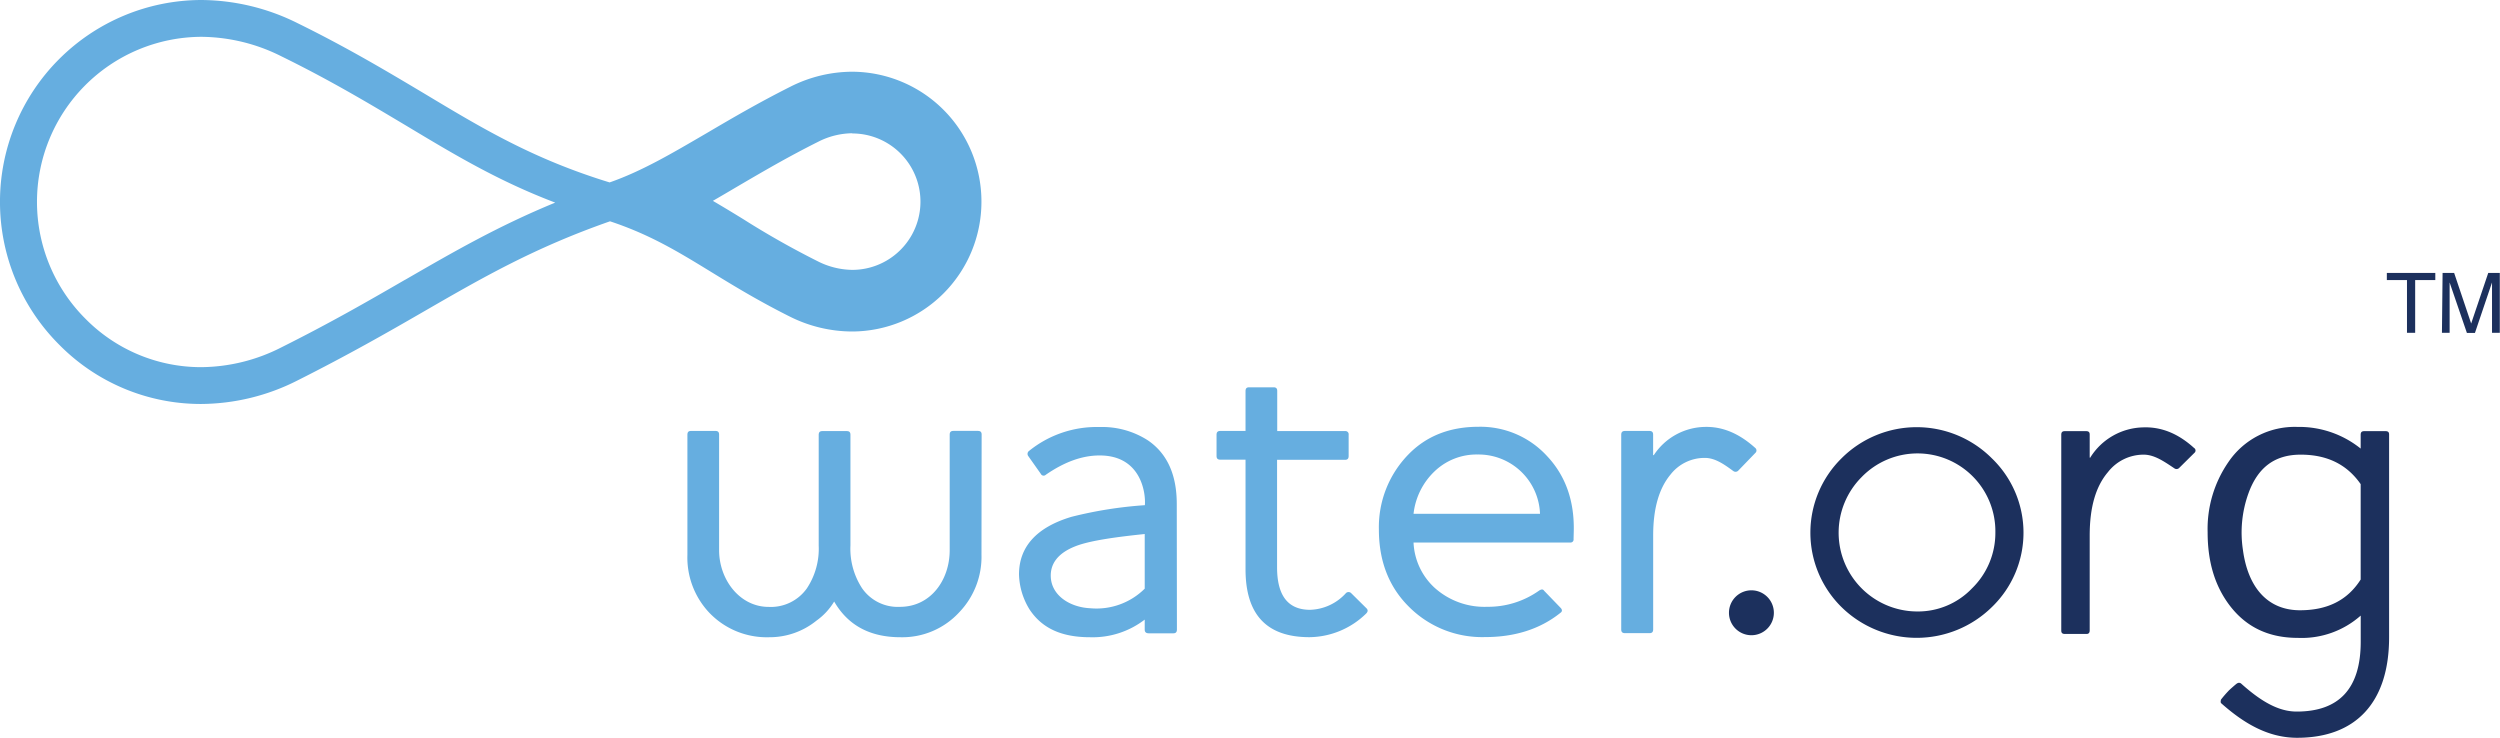 <svg xmlns="http://www.w3.org/2000/svg" viewBox="0 0 497.74 146.85"><defs><style>.cls-1{fill:#1c305d;}.cls-2{fill:#66aee0;}</style></defs><title>Water</title><g id="Layer_2" data-name="Layer 2"><g id="Home"><path class="cls-1" d="M433.88,93.15a.73.73,0,0,1-.93.12c-2-1.33-4-2.77-6.2-2.75A9,9,0,0,0,419.68,94c-2.43,2.86-3.63,7-3.63,12.61v18.88c0,.51-.21.73-.66.73h-4.28c-.51,0-.72-.22-.72-.67V86.57c0-.52.21-.73.72-.73h4.22c.51,0,.72.21.72.66v4.59c.06.06.12.06.12,0a12.72,12.72,0,0,1,10.49-6c3.65-.14,7,1.22,10.16,4.09a.6.6,0,0,1,.06,1Z"/><path class="cls-1" d="M370.63,95a15.68,15.68,0,0,0,11,26.74,14.87,14.87,0,0,0,11-4.61,15.41,15.41,0,0,0,4.64-11.06A15.5,15.5,0,0,0,370.63,95m25.94,25.87a21.36,21.36,0,0,1-29.93,0,20.79,20.79,0,0,1,0-29.62,21.16,21.16,0,0,1,29.93,0,20.56,20.56,0,0,1,0,29.62"/><path class="cls-1" d="M470,96.39c-2.73-3.93-6.69-5.87-11.94-5.87s-8.55,2.62-10.39,7.67a23,23,0,0,0-1.11,11.31c1,7.45,4.91,12,11.36,12,5.48,0,9.47-2,12.08-6.12v-19Zm5.66,30.5c0,13-6.66,20-18.31,20-6.05,0-10.91-3.16-15.08-6.84-.2-.18-.15-.37-.09-.75a21.38,21.38,0,0,1,1.47-1.71c0-.05,1.65-1.52,1.74-1.52a.67.67,0,0,1,.87.08c3.89,3.48,7.37,5.52,11,5.52,8.48,0,12.75-4.62,12.75-13.9v-5.21A17.71,17.71,0,0,1,457.5,127c-5.83,0-10.35-2.15-13.66-6.56-2.89-3.86-4.31-8.62-4.31-14.45a23.43,23.43,0,0,1,4.14-14A15.93,15.93,0,0,1,457.42,85,19.53,19.53,0,0,1,470,89.31V86.57c0-.52.21-.73.72-.73h4.23c.5,0,.71.21.71.66v40.39Z"/><path class="cls-1" d="M353.17,122a4.47,4.47,0,1,1-4.47-4.47,4.47,4.47,0,0,1,4.47,4.47"/><path class="cls-2" d="M227.91,106.32c-5.06.53-10.71,1.23-13.76,2.42-3.47,1.35-5.08,3.46-4.94,6.17.19,3.68,3.82,6,7.87,6.19a13.62,13.62,0,0,0,10.83-3.9Zm6.41,19c0,.54-.23.77-.73.77h-4.86c-.54,0-.82-.23-.82-.73v-2A17,17,0,0,1,217,126.87c-5.55,0-9.49-1.72-12-5.5a13.86,13.86,0,0,1-2.12-7c0-5.51,3.5-9.39,10.44-11.47a82.06,82.06,0,0,1,14.62-2.32c.2-2.36-.71-9.9-9-9.9-3.57,0-7.09,1.34-10.72,3.84a.62.62,0,0,1-1-.18l-2.52-3.57a.73.73,0,0,1,.19-1,21.4,21.4,0,0,1,14-4.75,16.8,16.8,0,0,1,9.69,2.68c3.81,2.62,5.71,6.82,5.71,12.65Z"/><path class="cls-2" d="M272,121.05c.41.37.36.73,0,1.1a16.39,16.39,0,0,1-11.27,4.71c-8.54,0-12.75-4.48-12.75-13.53V91.52h-5c-.54,0-.77-.23-.77-.73V86.57c0-.54.23-.77.77-.77h5V77.88c0-.55.22-.77.72-.77h4.86c.5,0,.73.22.73.72v8h13.49a.64.64,0,0,1,.73.73v4.22c0,.54-.23.77-.73.77H254.26v21.39c0,5.63,2.16,8.47,6.58,8.47a10,10,0,0,0,7.11-3.3.74.74,0,0,1,1.08,0Z"/><path class="cls-2" d="M294.2,90.49a12.06,12.06,0,0,0-8.59,3.36,13.75,13.75,0,0,0-4.18,8.45s25.18,0,25.18,0A12.25,12.25,0,0,0,294.2,90.49m19.09,16.83a.6.6,0,0,1-.68.69H281.43a13,13,0,0,0,4.18,9,14.83,14.83,0,0,0,10.48,3.8,17.53,17.53,0,0,0,10.29-3.19c.46-.32.82-.36,1.05,0l3.26,3.38c.37.37.38.74,0,1-4.22,3.39-9.37,4.84-15,4.84a20.59,20.59,0,0,1-15.24-6.1c-4-4-5.92-9.14-5.92-15.33a20.72,20.72,0,0,1,5.83-14.88c3.57-3.7,8.25-5.56,14-5.56A18,18,0,0,1,308,90.79c3.73,3.95,5.47,9,5.33,15Z"/><path class="cls-2" d="M346.12,93.66a.75.75,0,0,1-1,.14c-1.65-1.2-3.58-2.65-5.7-2.63a8.58,8.58,0,0,0-6.81,3.29c-2.31,2.77-3.47,6.78-3.47,12.17v18.66c0,.54-.23.77-.73.77h-4.86c-.54,0-.77-.23-.77-.73V86.57c0-.54.23-.77.77-.77h4.81c.55,0,.77.23.77.73v4.08c.05,0,.14,0,.14,0A12.44,12.44,0,0,1,339.33,85c3.63-.12,6.95,1.32,10.14,4.19a.65.65,0,0,1,0,1Z"/><path class="cls-2" d="M195.41,110.44a15.94,15.94,0,0,1-4.4,11.43,15.39,15.39,0,0,1-11.72,5c-6.1,0-10.48-2.38-13.21-7.11a12.66,12.66,0,0,1-3.53,3.81,14.82,14.82,0,0,1-9.39,3.3,15.81,15.81,0,0,1-12-4.94,16,16,0,0,1-4.3-11.48V86.57c0-.55.22-.77.72-.77h4.86c.5,0,.73.22.73.73v23c0,5.91,4.14,11.3,9.86,11.3a8.78,8.78,0,0,0,7.63-3.71A14.28,14.28,0,0,0,163,108.6v-22c0-.55.23-.77.73-.77h4.86c.5,0,.73.22.73.73v22a14.41,14.41,0,0,0,2.31,8.55,8.63,8.63,0,0,0,7.54,3.71c6.17,0,9.91-5.39,9.91-11.26v-23c0-.55.23-.77.77-.77h4.81c.55,0,.78.22.78.73Z"/><path class="cls-2" d="M169.68,14.28a27.44,27.44,0,0,0-12.35,3c-6.39,3.21-11.86,6.42-16.69,9.26-6.86,4-12.82,7.53-19.27,9.78-15.18-4.66-25.2-10.67-36.75-17.61C77.48,14.46,69.4,9.6,59.24,4.61A43.44,43.44,0,0,0,40,0,40.19,40.19,0,0,0,11.77,68.61,39.57,39.57,0,0,0,40,80.43a42.83,42.83,0,0,0,19.26-4.7c9.95-5,18-9.59,25.05-13.67,11.8-6.81,22-12.7,37.14-18,8,2.65,13.61,6.09,20,10,4.44,2.72,9.47,5.81,15.86,9A27.83,27.83,0,0,0,169.65,66,25.83,25.83,0,0,0,195.4,40.18a25.84,25.84,0,0,0-25.72-25.9m0,12.29a13.58,13.58,0,0,1,0,27.16A15.61,15.61,0,0,1,162.77,52a169.54,169.54,0,0,1-14.84-8.4c-2-1.23-4-2.44-6-3.61q2.44-1.41,4.92-2.88c4.89-2.86,9.95-5.83,16-8.86a15.26,15.26,0,0,1,6.85-1.72m-89,29.14C73.32,59.94,65.73,64.31,56,69.17A35.56,35.56,0,0,1,40,73.1a32.31,32.31,0,0,1-23-9.65A32.87,32.87,0,0,1,40,7.33,36,36,0,0,1,56,11.2C65.89,16.05,73.49,20.62,80.84,25c9.66,5.8,18.29,11,29.7,15.34C99.21,45,90.45,50.05,80.65,55.71"/><polygon class="cls-1" points="484.86 54.34 484.86 55.76 480.85 55.76 480.85 66.26 479.22 66.26 479.22 55.76 475.21 55.76 475.21 54.34 484.86 54.34"/><path class="cls-1" d="M486.31,54.34h2.3L492,64.41l3.4-10.07h2.3V66.26h-1.55v-7c0-.25,0-.65,0-1.21s0-1.17,0-1.81l-3.4,10.05h-1.6l-3.44-10.05v.36c0,.3,0,.74,0,1.34s0,1,0,1.32v7h-1.53Z"/></g></g></svg>
